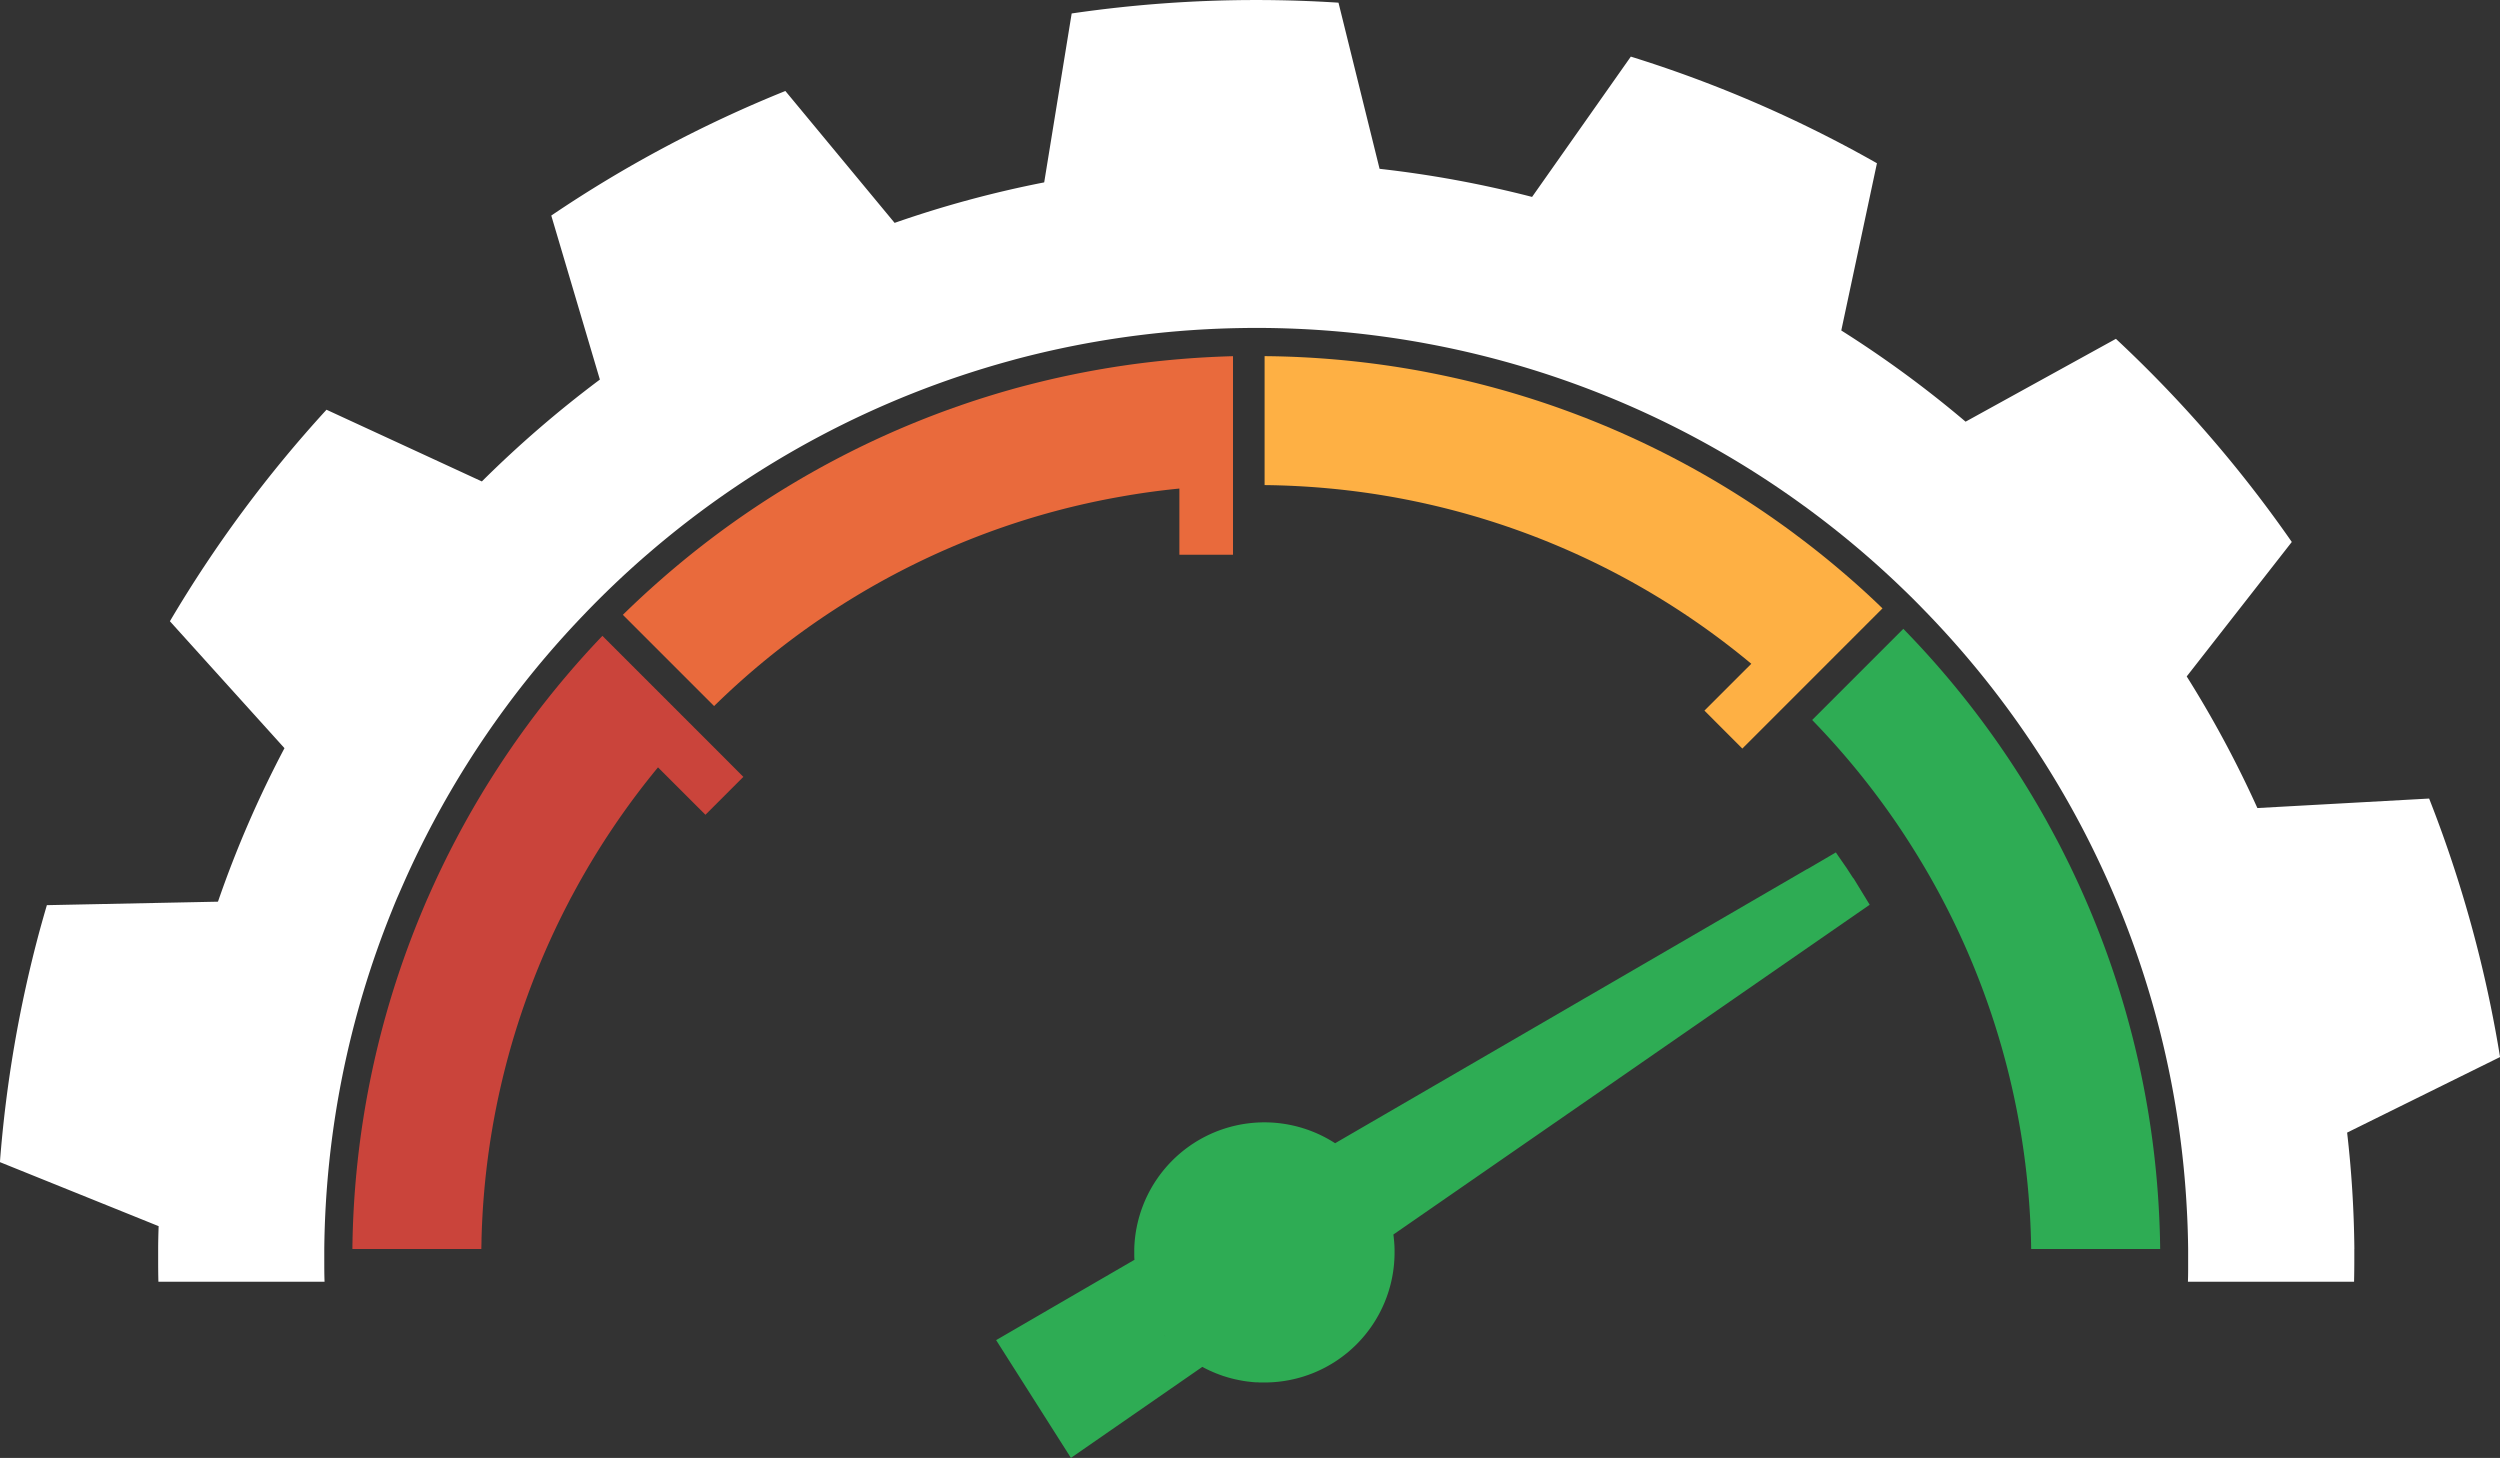 <svg xmlns="http://www.w3.org/2000/svg" width="100.817" height="58.793" viewBox="0 0 100.817 58.793"><rect x="0" y="0" width="100.817" height="58.793" fill="#333333" stroke="none"/><g transform="translate(-144.234 -54.804)"><path d="M237.1,143.021l.111.111-1.529,1.529-1.913-1.912a31.189,31.189,0,0,0-3.437,5.123c-.049.09-.1.18-.143.27a31.028,31.028,0,0,0-3.537,13.651c0,.126-.006.254-.007.38h-5.2a36.282,36.282,0,0,1,2.845-13.705c.029-.072.06-.142.089-.213.038-.088.076-.176.116-.263a36.431,36.431,0,0,1,5.582-8.936q.7-.826,1.45-1.61h0l3.679,3.679h0l.526.525Z" transform="translate(-63 -57)" fill="#ca443b"/><path d="M256.957,126.174h0v5.2h0v2.8h-2.162v-2.668q-1.181.115-2.336.321a30.861,30.861,0,0,0-5.418,1.464,31.276,31.276,0,0,0-11.01,6.986l-3.679-3.679q.72-.706,1.479-1.372c.177-.156.355-.311.535-.462a36.352,36.352,0,0,1,13.614-7.245c.247-.071.5-.138.744-.2a36.245,36.245,0,0,1,6.071-1.031c.714-.061,1.436-.1,2.162-.12" transform="translate(-63 -57)" fill="#e96a3c"/><path d="M283.153,136.334l-5.572,5.572-.084.085-1.529-1.53,1.89-1.889a31.1,31.1,0,0,0-17.119-7.08q-1.241-.112-2.508-.126v-5.2a36.587,36.587,0,0,1,5.887.527q.395.067.784.145a36.223,36.223,0,0,1,14.138,6.083c.229.163.457.329.681.5q.938.7,1.828,1.463.823.7,1.6,1.454" transform="translate(-63 -57)" fill="#feb044"/><path d="M294.345,162.173h-5.2c-.01-.725-.045-1.447-.105-2.16a31.062,31.062,0,0,0-4.206-13.251h0q-.474-.8-.994-1.578h0a31.379,31.379,0,0,0-3.527-4.345l3.676-3.676a36.4,36.4,0,0,1,5.752,7.7h0c.161.29.32.584.476.879s.307.6.455.9h0a36.228,36.228,0,0,1,3.651,14.571c.013.32.02.64.024.959" transform="translate(-63 -57)" fill="#2eac54"/><path d="M302.176,162.173c0,.148,0,.3,0,.443q0,.438-.01.876h-6.7q.009-.252.009-.507c0-.123,0-.245,0-.369,0-.147,0-.295,0-.443-.006-.5-.021-1.006-.048-1.506a37.346,37.346,0,0,0-3.516-14.05q-.436-.929-.922-1.828l-.014-.026a37.654,37.654,0,0,0-6.19-8.4q-.408-.422-.833-.829h0q-.78-.752-1.6-1.456-1.074-.921-2.217-1.762c-.052-.039-.1-.076-.156-.113a37.38,37.38,0,0,0-15.142-6.531l-.235-.044a37.8,37.8,0,0,0-6.707-.6c-.313,0-.627.005-.938.012q-1.089.027-2.163.115a37.559,37.559,0,0,0-6.615,1.14c-.082.024-.167.046-.249.069a37.489,37.489,0,0,0-14.453,7.675l-.242.208q-1.31,1.142-2.509,2.4-.748.782-1.452,1.606a37.563,37.563,0,0,0-5.726,9.082c-.1.227-.2.455-.3.683-.073.172-.144.346-.213.52a37.38,37.38,0,0,0-2.724,13.636c0,.148,0,.3,0,.443,0,.294,0,.586.011.876h-6.7c-.008-.292-.01-.584-.01-.876,0-.147,0-.295,0-.443,0-.308.009-.615.019-.923l-6.4-2.582a50.678,50.678,0,0,1,1.605-9.348q.14-.51.288-1.015l6.9-.14a43.922,43.922,0,0,1,2.682-6.191l-4.62-5.118a50.98,50.98,0,0,1,6.315-8.53l.81.374,2.915,1.345,2.54,1.173a44.89,44.89,0,0,1,4.759-4.108l-1.96-6.614a50.509,50.509,0,0,1,9.44-5.024l4.406,5.319a43.756,43.756,0,0,1,6.032-1.633l1.108-6.812a51.328,51.328,0,0,1,7.445-.542c1.113,0,2.22.037,3.315.107l1.657,6.7a44.174,44.174,0,0,1,6.15,1.133L273,114.087a50.408,50.408,0,0,1,9.925,4.3l-1.438,6.744a44.375,44.375,0,0,1,5.013,3.678h0l2.5-1.378,1.452-.8,2.11-1.163a50.985,50.985,0,0,1,7.093,8.192l-4.238,5.422a44.081,44.081,0,0,1,2.85,5.308l6.926-.383q.453,1.149.849,2.324a50.477,50.477,0,0,1,2.011,8.1l-6.167,3.047a44.578,44.578,0,0,1,.292,4.694" transform="translate(-63 -57)" fill="#fff"/><path d="M281.972,147.224c-.086-.134-.173-.266-.259-.4-.148-.215-.3-.429-.444-.645l-1.159.678H280.1l-3.7,2.15h0l-4.958,2.88-.3.173-1.3.756-8.767,5.091a5.25,5.25,0,0,0-8.1,4.265c0,.048,0,.1,0,.141,0,.1,0,.2.008.295l-1.522.883-4.056,2.356,3.016,4.749,5.3-3.671c.037.022.077.043.116.062.056.03.114.058.171.084a.33.33,0,0,0,.043.019l.116.052.017.007.013.005c.033.014.067.029.1.041s.085.034.129.049l.13.047.2.061.156.043c.071.018.144.035.219.05.05.012.1.021.152.03a.189.189,0,0,0,.033.006l.034.006a.307.307,0,0,0,.042.007c.048.008.1.016.146.021s.1.013.146.017l.076.008.118.009h.032q.06,0,.12.006h.028c.056,0,.111,0,.167,0a5.243,5.243,0,0,0,5.247-5.248c0-.046,0-.093,0-.141a5.518,5.518,0,0,0-.047-.578l8.608-5.959.094-.065,2.919-2.022.458-.317,7.129-4.936c-.218-.358-.437-.714-.655-1.072m-27.792,18.44-.022-.028c.015.02.032.038.049.058a.072.072,0,0,0,.011.015c-.013-.014-.025-.029-.038-.045" transform="translate(-63 -57)" fill="#2eac54"/></g></svg>
